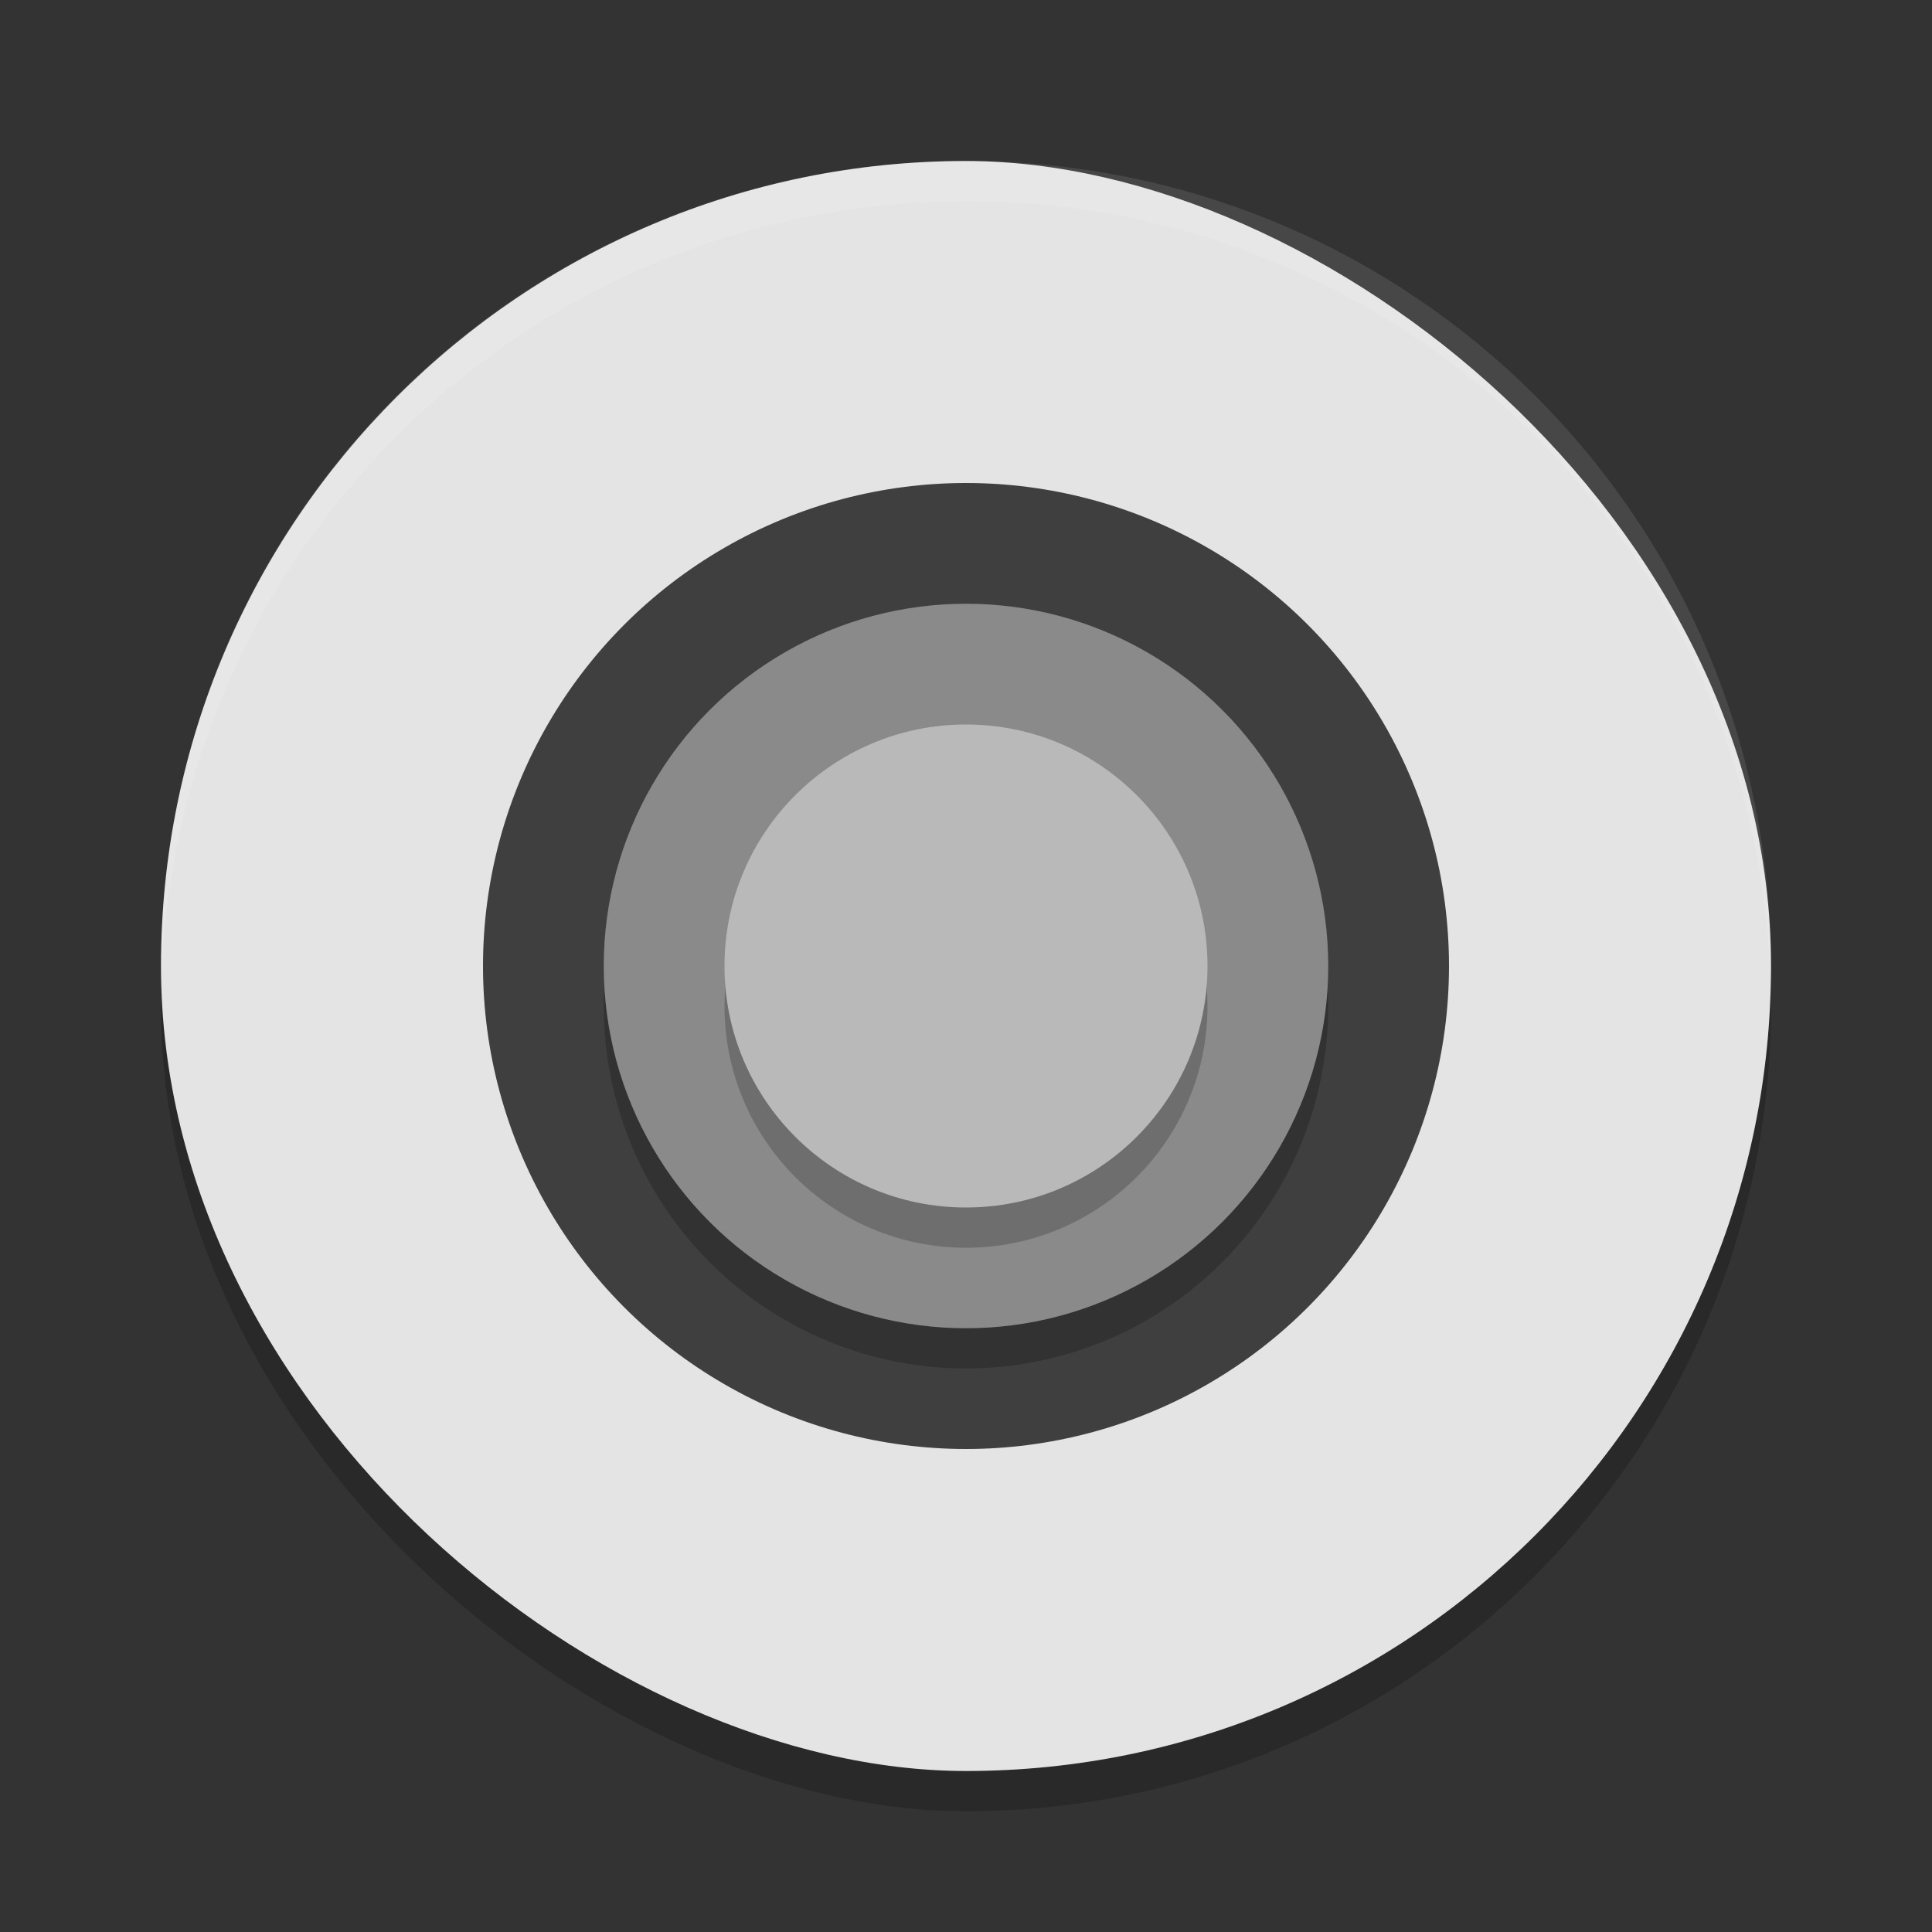 <svg xmlns="http://www.w3.org/2000/svg" width="48" height="48" version="1">
 <rect width="100%" height="100%" fill="#333333" stroke="none"/>
 <rect style="opacity:0.2" width="40" height="40" x="-45" y="-44" rx="20" ry="20" transform="matrix(0,-1,-1,0,0,0)"/>
 <rect style="fill:#e4e4e4" width="40" height="40" x="-44" y="-44" rx="20" ry="20" transform="matrix(0,-1,-1,0,0,0)"/>
 <circle style="fill:#3f3f3f" cx="24" cy="24" r="12"/>
 <circle style="opacity:0.2" cx="24" cy="-25" r="9" transform="scale(1,-1)"/>
 <circle style="fill:#8a8a8a" cx="24" cy="-24" r="9" transform="scale(1,-1)"/>
 <path style="opacity:0.1;fill:#ffffff" d="M 24,4 C 12.92,4 4,12.92 4,24 4,24.168 4.008,24.333 4.012,24.5 4.276,13.654 13.088,5 24,5 c 10.912,0 19.724,8.654 19.988,19.5 0.004,-0.167 0.012,-0.332 0.012,-0.5 0,-11.08 -8.92,-20 -20,-20 z"/>
 <circle style="opacity:0.2" cx="24" cy="25" r="6"/>
 <circle style="fill:#b9b9b9" cx="24" cy="24" r="6"/>
</svg>
